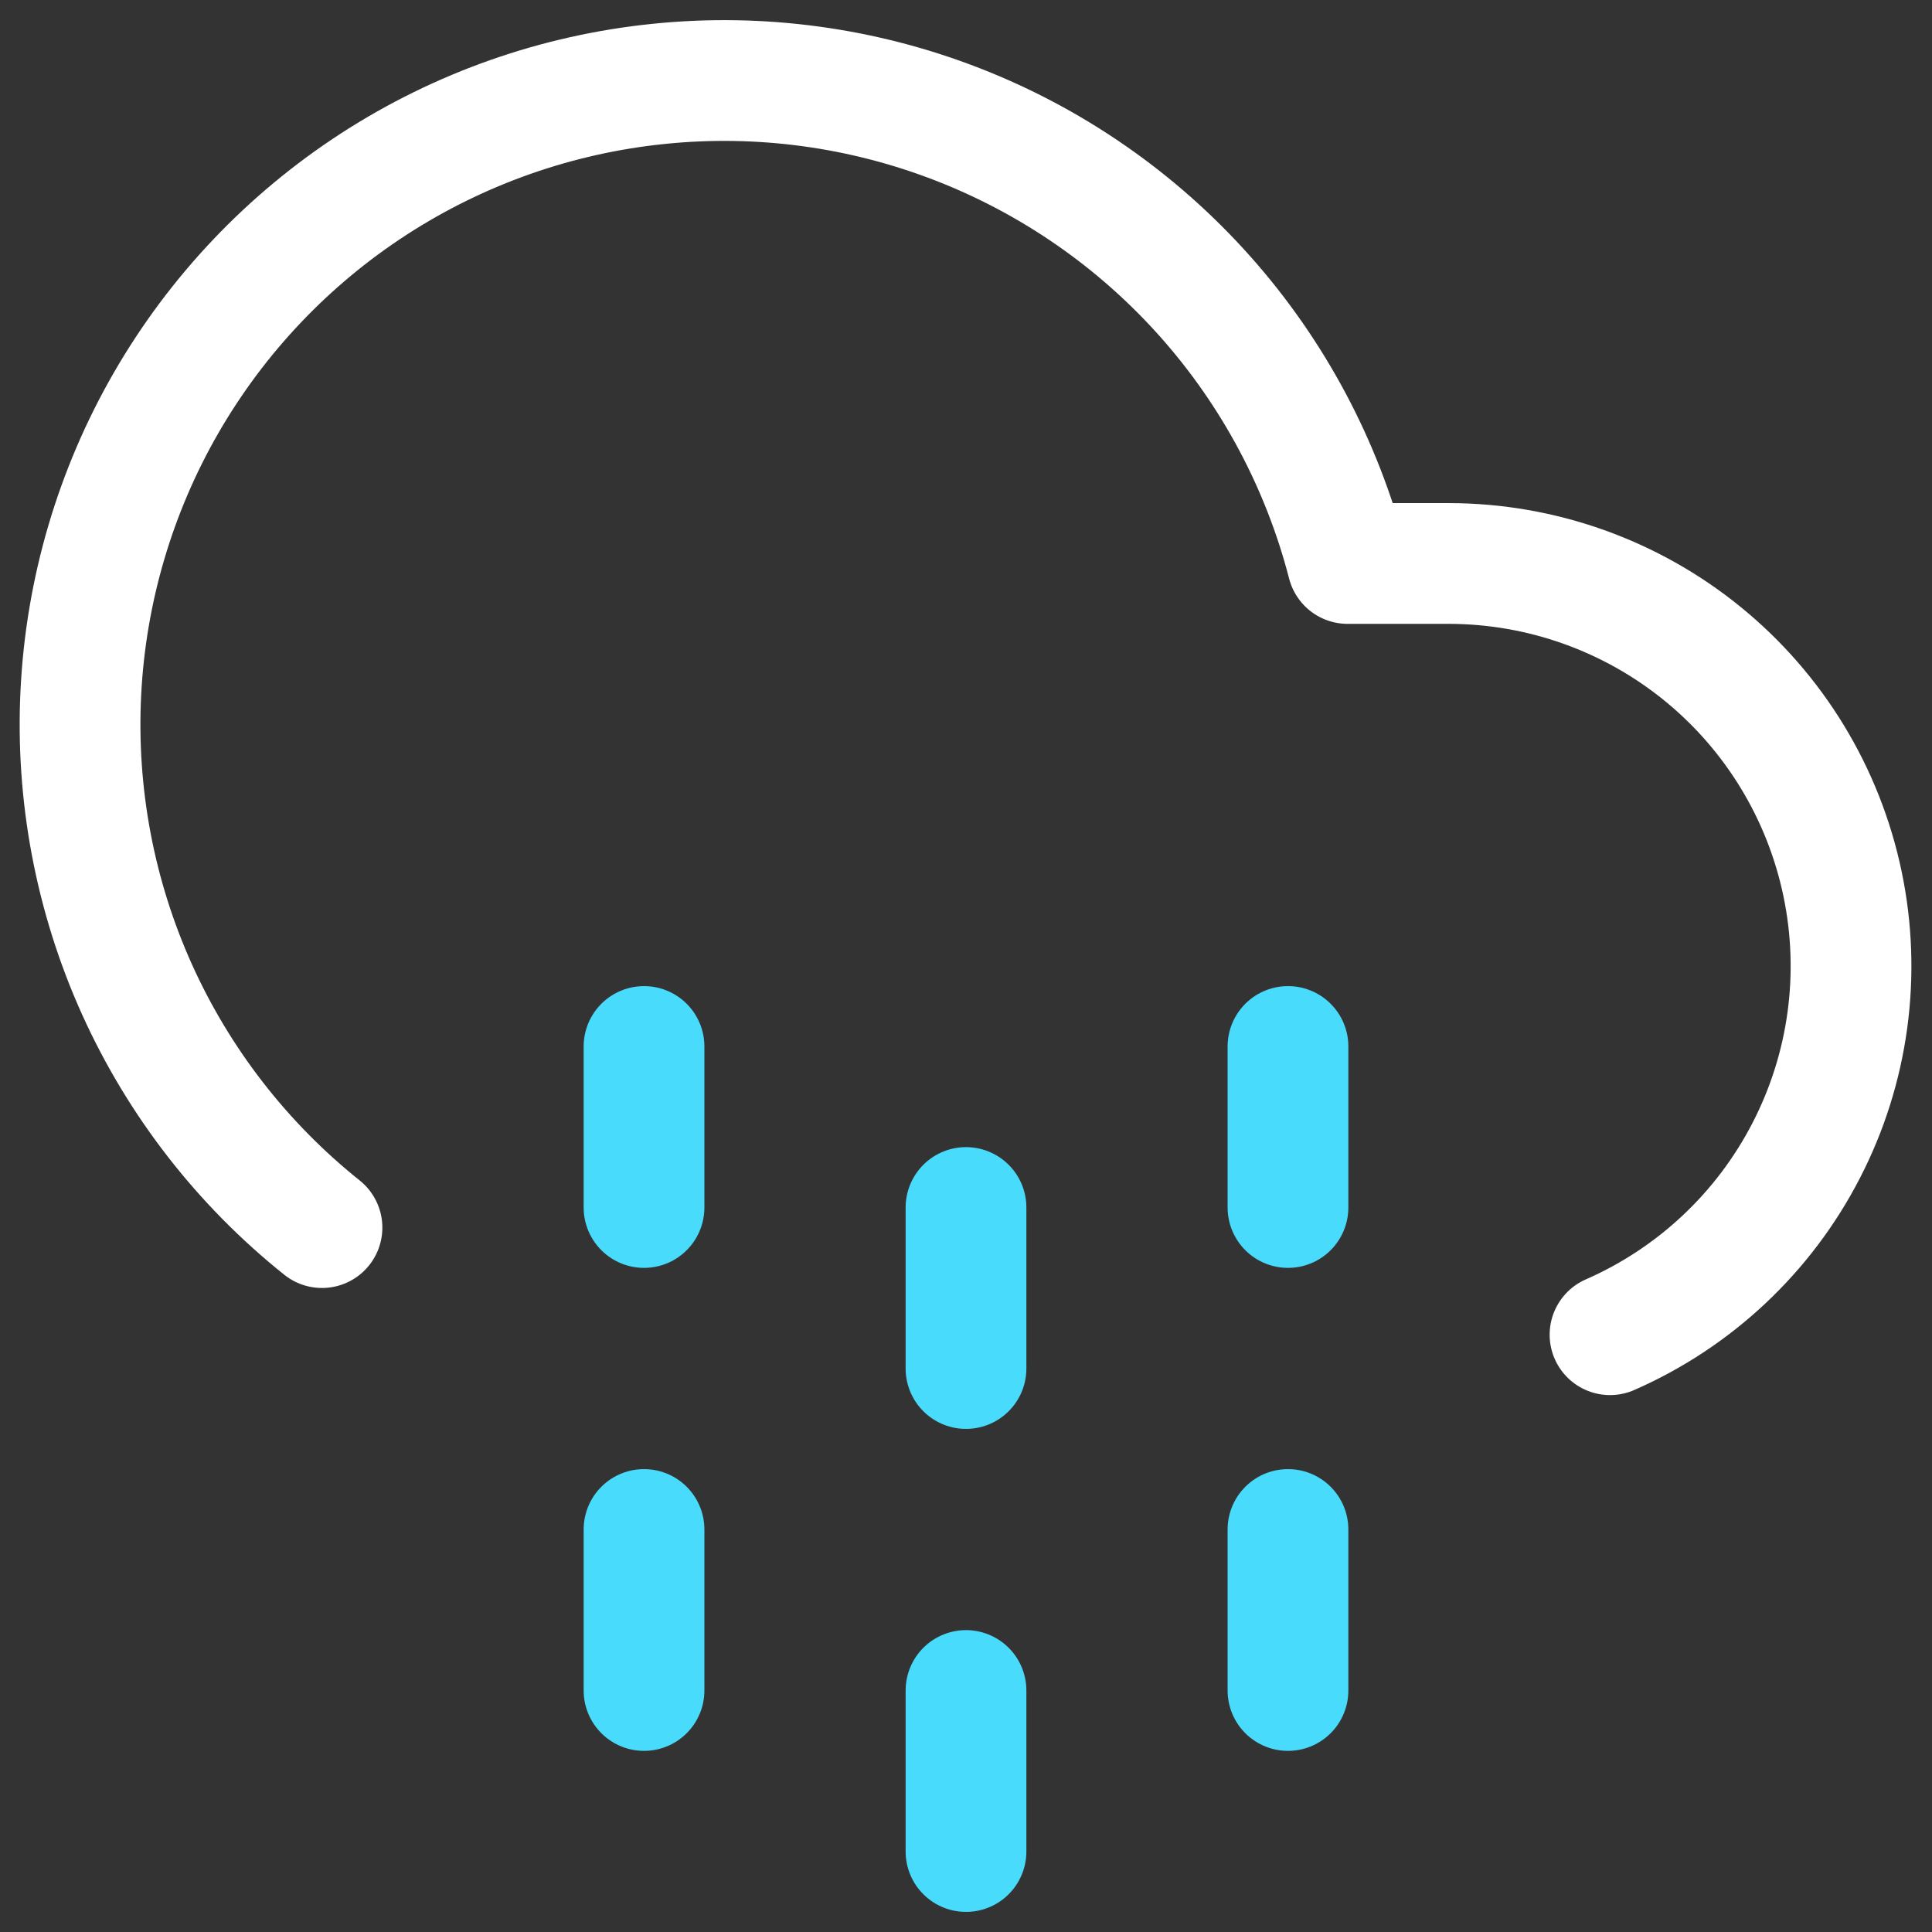 <svg width="32" height="32" viewBox="0 0 32 32" fill="none" xmlns="http://www.w3.org/2000/svg">
<rect x="0" y="0" width="32" height="32" fill="#333333" stroke="none"/>
<path d="M10.667 25.333V28" stroke="#48DBFB" stroke-width="2" stroke-linecap="round" stroke-linejoin="round"/>
<path d="M10.667 17.333V20" stroke="#48DBFB" stroke-width="2" stroke-linecap="round" stroke-linejoin="round"/>
<path d="M21.333 25.333V28" stroke="#48DBFB" stroke-width="2" stroke-linecap="round" stroke-linejoin="round"/>
<path d="M21.333 17.333V20" stroke="#48DBFB" stroke-width="2" stroke-linecap="round" stroke-linejoin="round"/>
<path d="M16 28V30.667" stroke="#48DBFB" stroke-width="2" stroke-linecap="round" stroke-linejoin="round"/>
<path d="M16 20V22.667" stroke="#48DBFB" stroke-width="2" stroke-linecap="round" stroke-linejoin="round"/>
<path d="M26.667 22.107C28.068 21.493 29.216 20.416 29.917 19.055C30.619 17.695 30.831 16.136 30.518 14.638C30.205 13.14 29.387 11.795 28.2 10.829C27.013 9.863 25.53 9.335 24 9.333H22.32C21.897 7.697 21.092 6.184 19.97 4.92C18.848 3.656 17.441 2.676 15.866 2.062C14.291 1.448 12.593 1.217 10.912 1.389C9.23 1.56 7.613 2.128 6.194 3.047C4.775 3.966 3.595 5.209 2.751 6.673C1.907 8.137 1.423 9.782 1.339 11.47C1.255 13.158 1.573 14.842 2.267 16.383C2.962 17.924 4.013 19.278 5.333 20.333" stroke="white" stroke-width="2" stroke-linecap="round" stroke-linejoin="round"/>
</svg>
